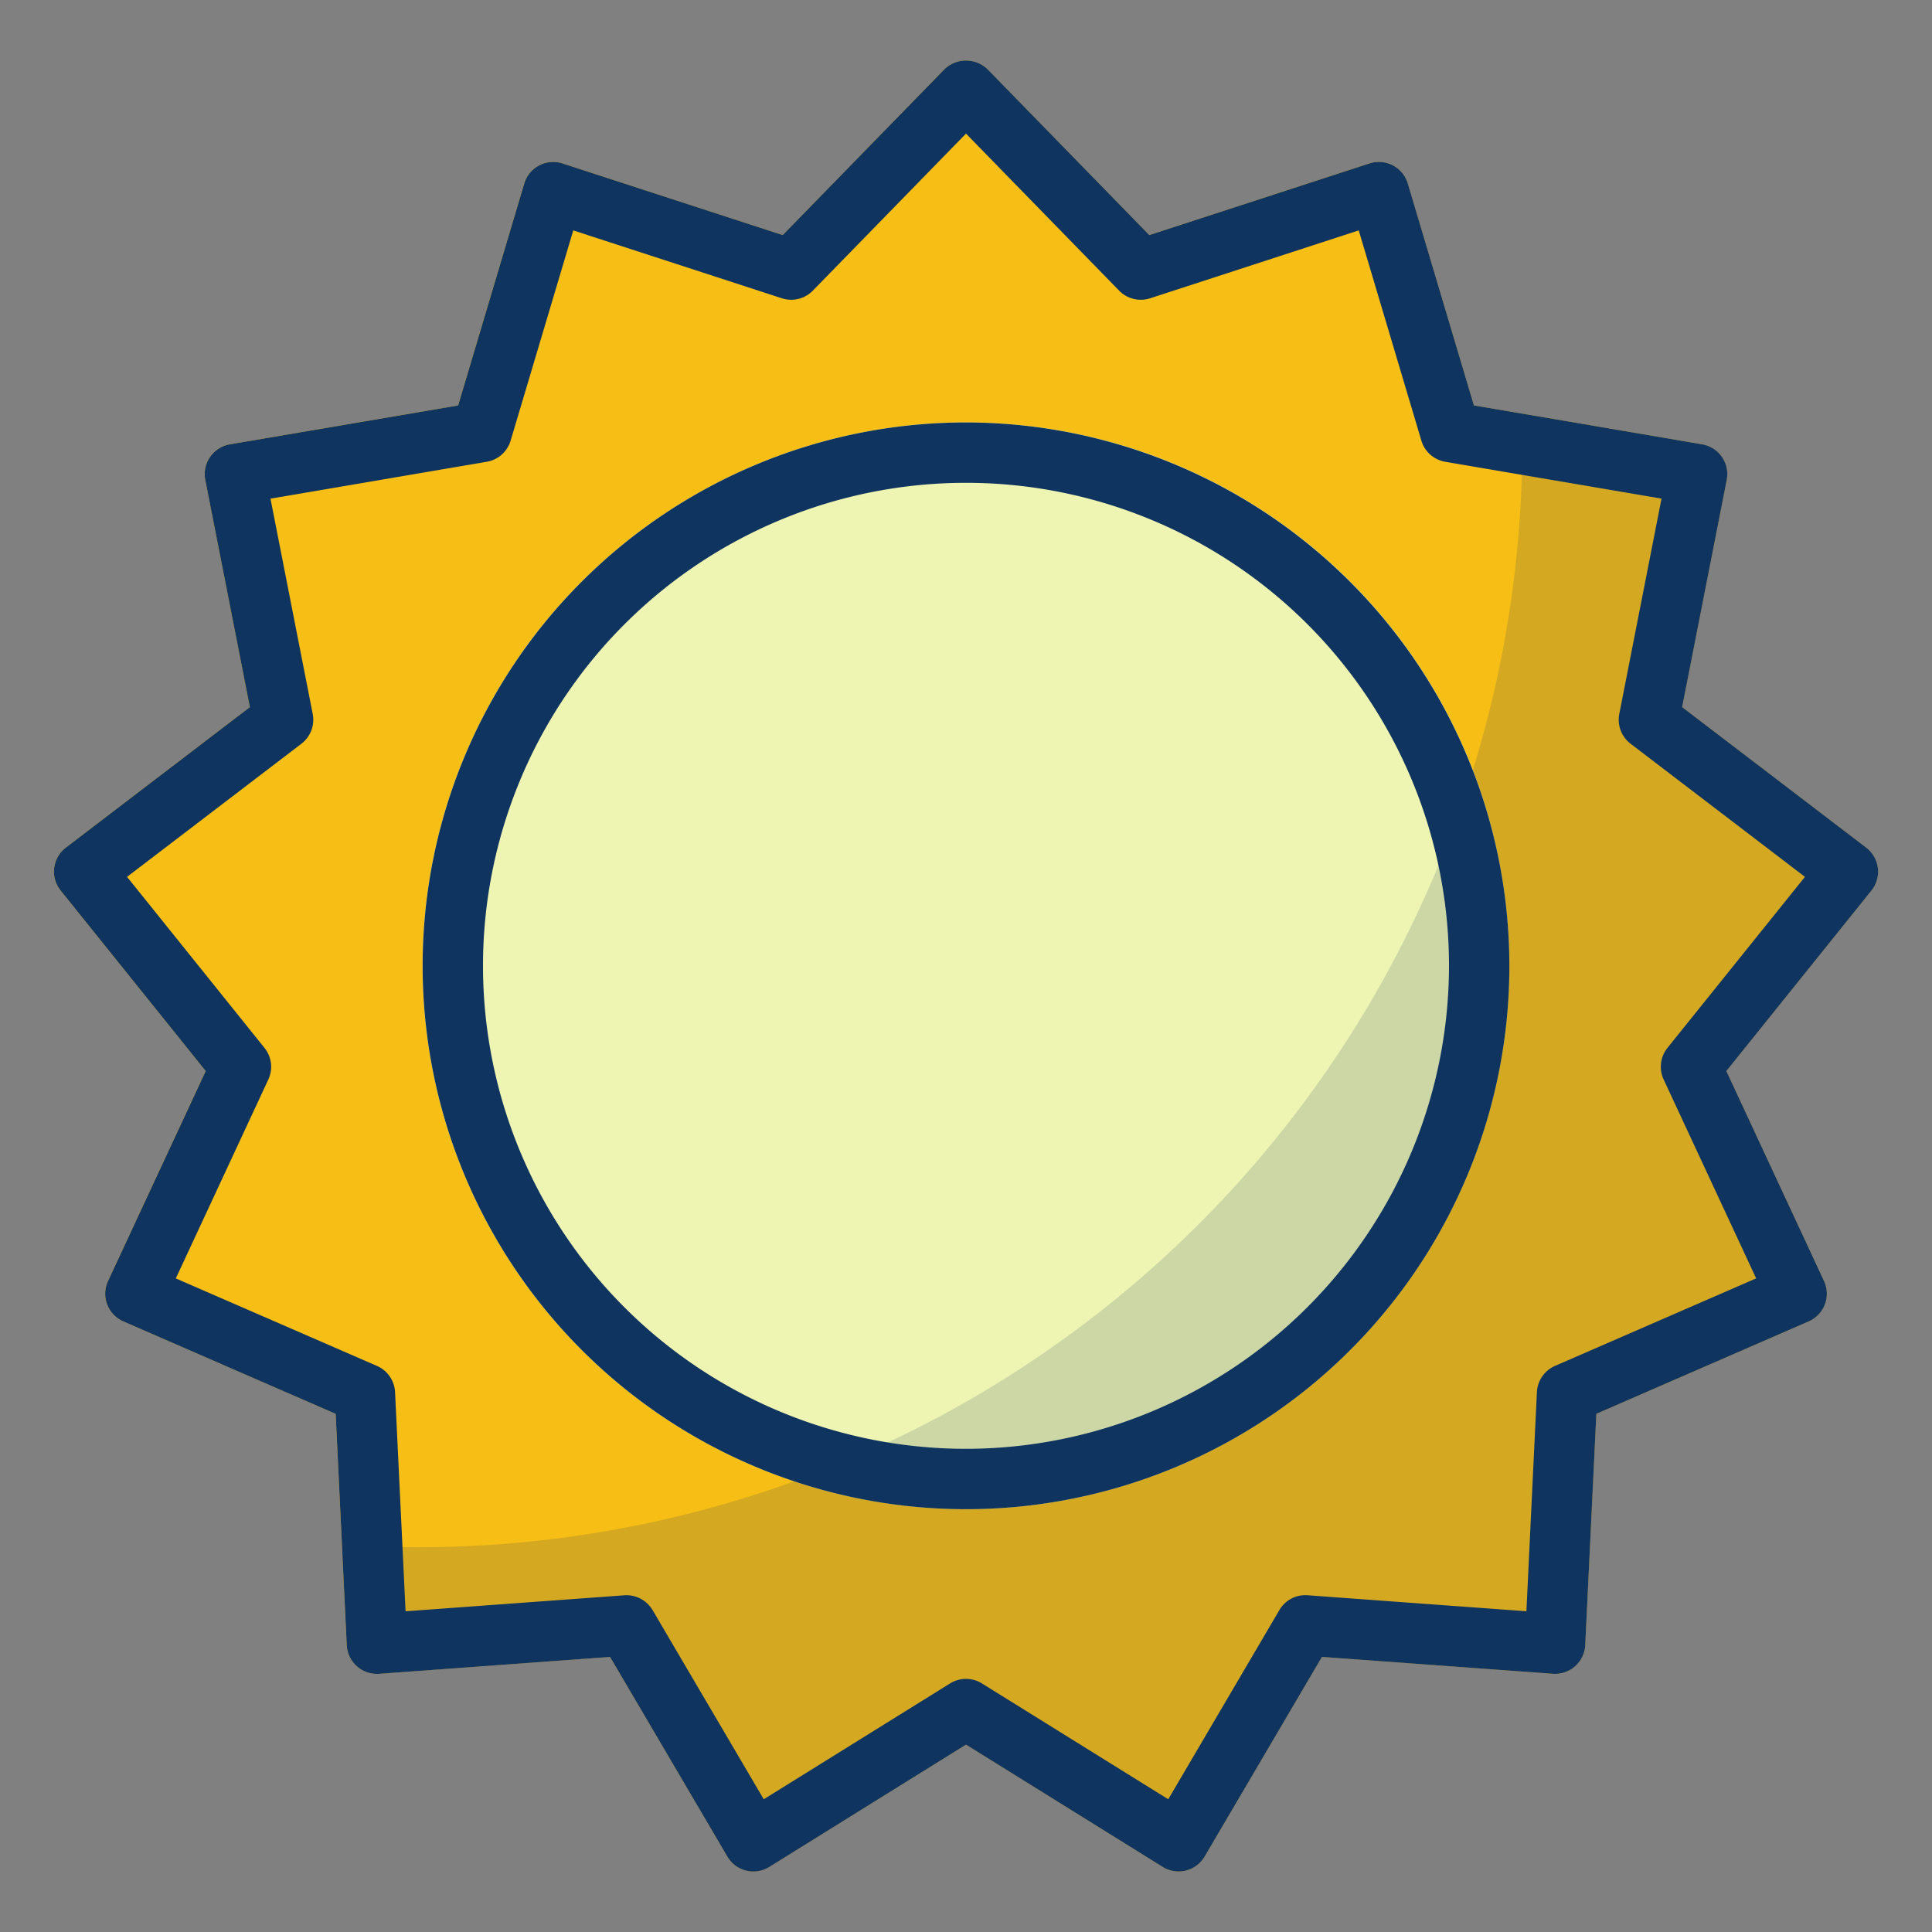 <?xml version="1.0" ?><svg viewBox="0 0 64 64" xmlns="http://www.w3.org/2000/svg"><rect x="0" y="0" width="64" height="64" fill="#808080" stroke="none"/><title/><g id="Sun"><path d="M62.204,28.753a.999.999,0,0,0-.386-.674l-6.097-4.655,1.477-7.527a1.001,1.001,0,0,0-.814-1.178L48.823,13.43l-2.19-7.352a1,1,0,0,0-1.268-.665L38.07,7.787,32.714,2.295a1.03,1.03,0,0,0-1.432,0L25.927,7.787,18.632,5.413a1,1,0,0,0-1.268.665l-2.19,7.352L7.612,14.718a1.001,1.001,0,0,0-.813,1.178l1.476,7.527L2.179,28.078A1,1,0,0,0,2.006,29.5l4.806,5.979L3.576,42.434a1,1,0,0,0,.508,1.339l7.033,3.06.368,7.662a1,1,0,0,0,1.072.95l7.65-.559L24.094,61.5a.999.999,0,0,0,1.39.342l6.515-4.05,6.515,4.05a.997.997,0,0,0,.528.151,1.024,1.024,0,0,0,.239-.029,1.003,1.003,0,0,0,.623-.464l3.886-6.614,7.65.559a1.001,1.001,0,0,0,1.072-.95l.368-7.662,7.033-3.06A1,1,0,0,0,60.42,42.434l-3.235-6.955L61.991,29.5A.999.999,0,0,0,62.204,28.753Z" style="fill:#f7be16"/><circle cx="31.998" cy="31.993" r="18" style="fill:#eef5b2"/><path d="M61.988,29.503l-4.8,5.98,3.23,6.95a.965.965,0,0,1,.03.78,1.022,1.022,0,0,1-.54.56l-7.03,3.06-.37,7.66a.989.989,0,0,1-.33.7,1,1,0,0,1-.74.25l-7.65-.56-3.89,6.62a.968.968,0,0,1-.62.46.982.982,0,0,1-.24.03,1.014,1.014,0,0,1-.53-.15l-6.51-4.05-6.51,4.05a.994.994,0,0,1-.77.12.968.968,0,0,1-.62-.46l-3.89-6.62-7.65.56a1,1,0,0,1-.74-.25.989.989,0,0,1-.33-.7l-.16-3.34c.85.07,1.71.1,2.58.1a36.566,36.566,0,0,0,36.52-36.53c0-.34,0-.68-.01-1.02l5.97,1.02a.972.972,0,0,1,.65.41,1.024,1.024,0,0,1,.16.76l-1.48,7.53,6.1,4.66a1.029,1.029,0,0,1,.39.67A1.015,1.015,0,0,1,61.988,29.503Z" style="fill:#0f3460;opacity:0.15"/><path d="M32,13.994a18,18,0,1,0,18,18A18.02,18.02,0,0,0,32,13.994Zm0,34a16,16,0,1,1,16-16A16.018,16.018,0,0,1,32,47.994Z" style="fill:#0f3460"/><path d="M62.206,28.753a.999.999,0,0,0-.386-.674l-6.097-4.655L57.2,15.897a1.001,1.001,0,0,0-.814-1.178L48.825,13.43l-2.19-7.352a1,1,0,0,0-1.268-.665L38.072,7.787l-5.356-5.492a1.03,1.03,0,0,0-1.432,0l-5.356,5.492L18.634,5.414a1,1,0,0,0-1.268.665l-2.19,7.352L7.614,14.719A1.001,1.001,0,0,0,6.8,15.897l1.477,7.527L2.18,28.079a1,1,0,0,0-.172,1.421L6.814,35.48,3.578,42.435a1,1,0,0,0,.508,1.339l7.033,3.061.368,7.662a1.001,1.001,0,0,0,1.072.95l7.65-.559,3.886,6.614a1,1,0,0,0,1.39.342L32,57.793l6.515,4.05a.997.997,0,0,0,.528.151,1.018,1.018,0,0,0,.239-.029,1.002,1.002,0,0,0,.623-.464l3.886-6.614,7.65.559a1.001,1.001,0,0,0,1.072-.95l.368-7.662,7.033-3.061a1,1,0,0,0,.508-1.339L57.187,35.48l4.806-5.979A.999.999,0,0,0,62.206,28.753ZM55.238,34.711a1,1,0,0,0-.128,1.048l3.065,6.589-6.663,2.899a1.001,1.001,0,0,0-.6.869l-.348,7.259-7.248-.53a.994.994,0,0,0-.935.491L38.7,59.603l-6.172-3.837a.999.999,0,0,0-1.056,0L25.3,59.603l-3.682-6.266a1.007,1.007,0,0,0-.935-.491l-7.248.53-.348-7.259a1.001,1.001,0,0,0-.6-.869L5.824,42.349l3.065-6.589a1,1,0,0,0-.128-1.048L4.209,29.047l5.776-4.41a1.001,1.001,0,0,0,.374-.987L8.96,16.518l7.164-1.221a1,1,0,0,0,.791-.7L18.99,7.632,25.9,9.881a1.002,1.002,0,0,0,1.025-.252L32,4.426l5.074,5.203A1,1,0,0,0,38.1,9.881L45.01,7.632l2.075,6.965a1,1,0,0,0,.791.7L55.04,16.518,53.641,23.65a1.001,1.001,0,0,0,.374.987l5.776,4.41Z" style="fill:#0f3460"/></g></svg>